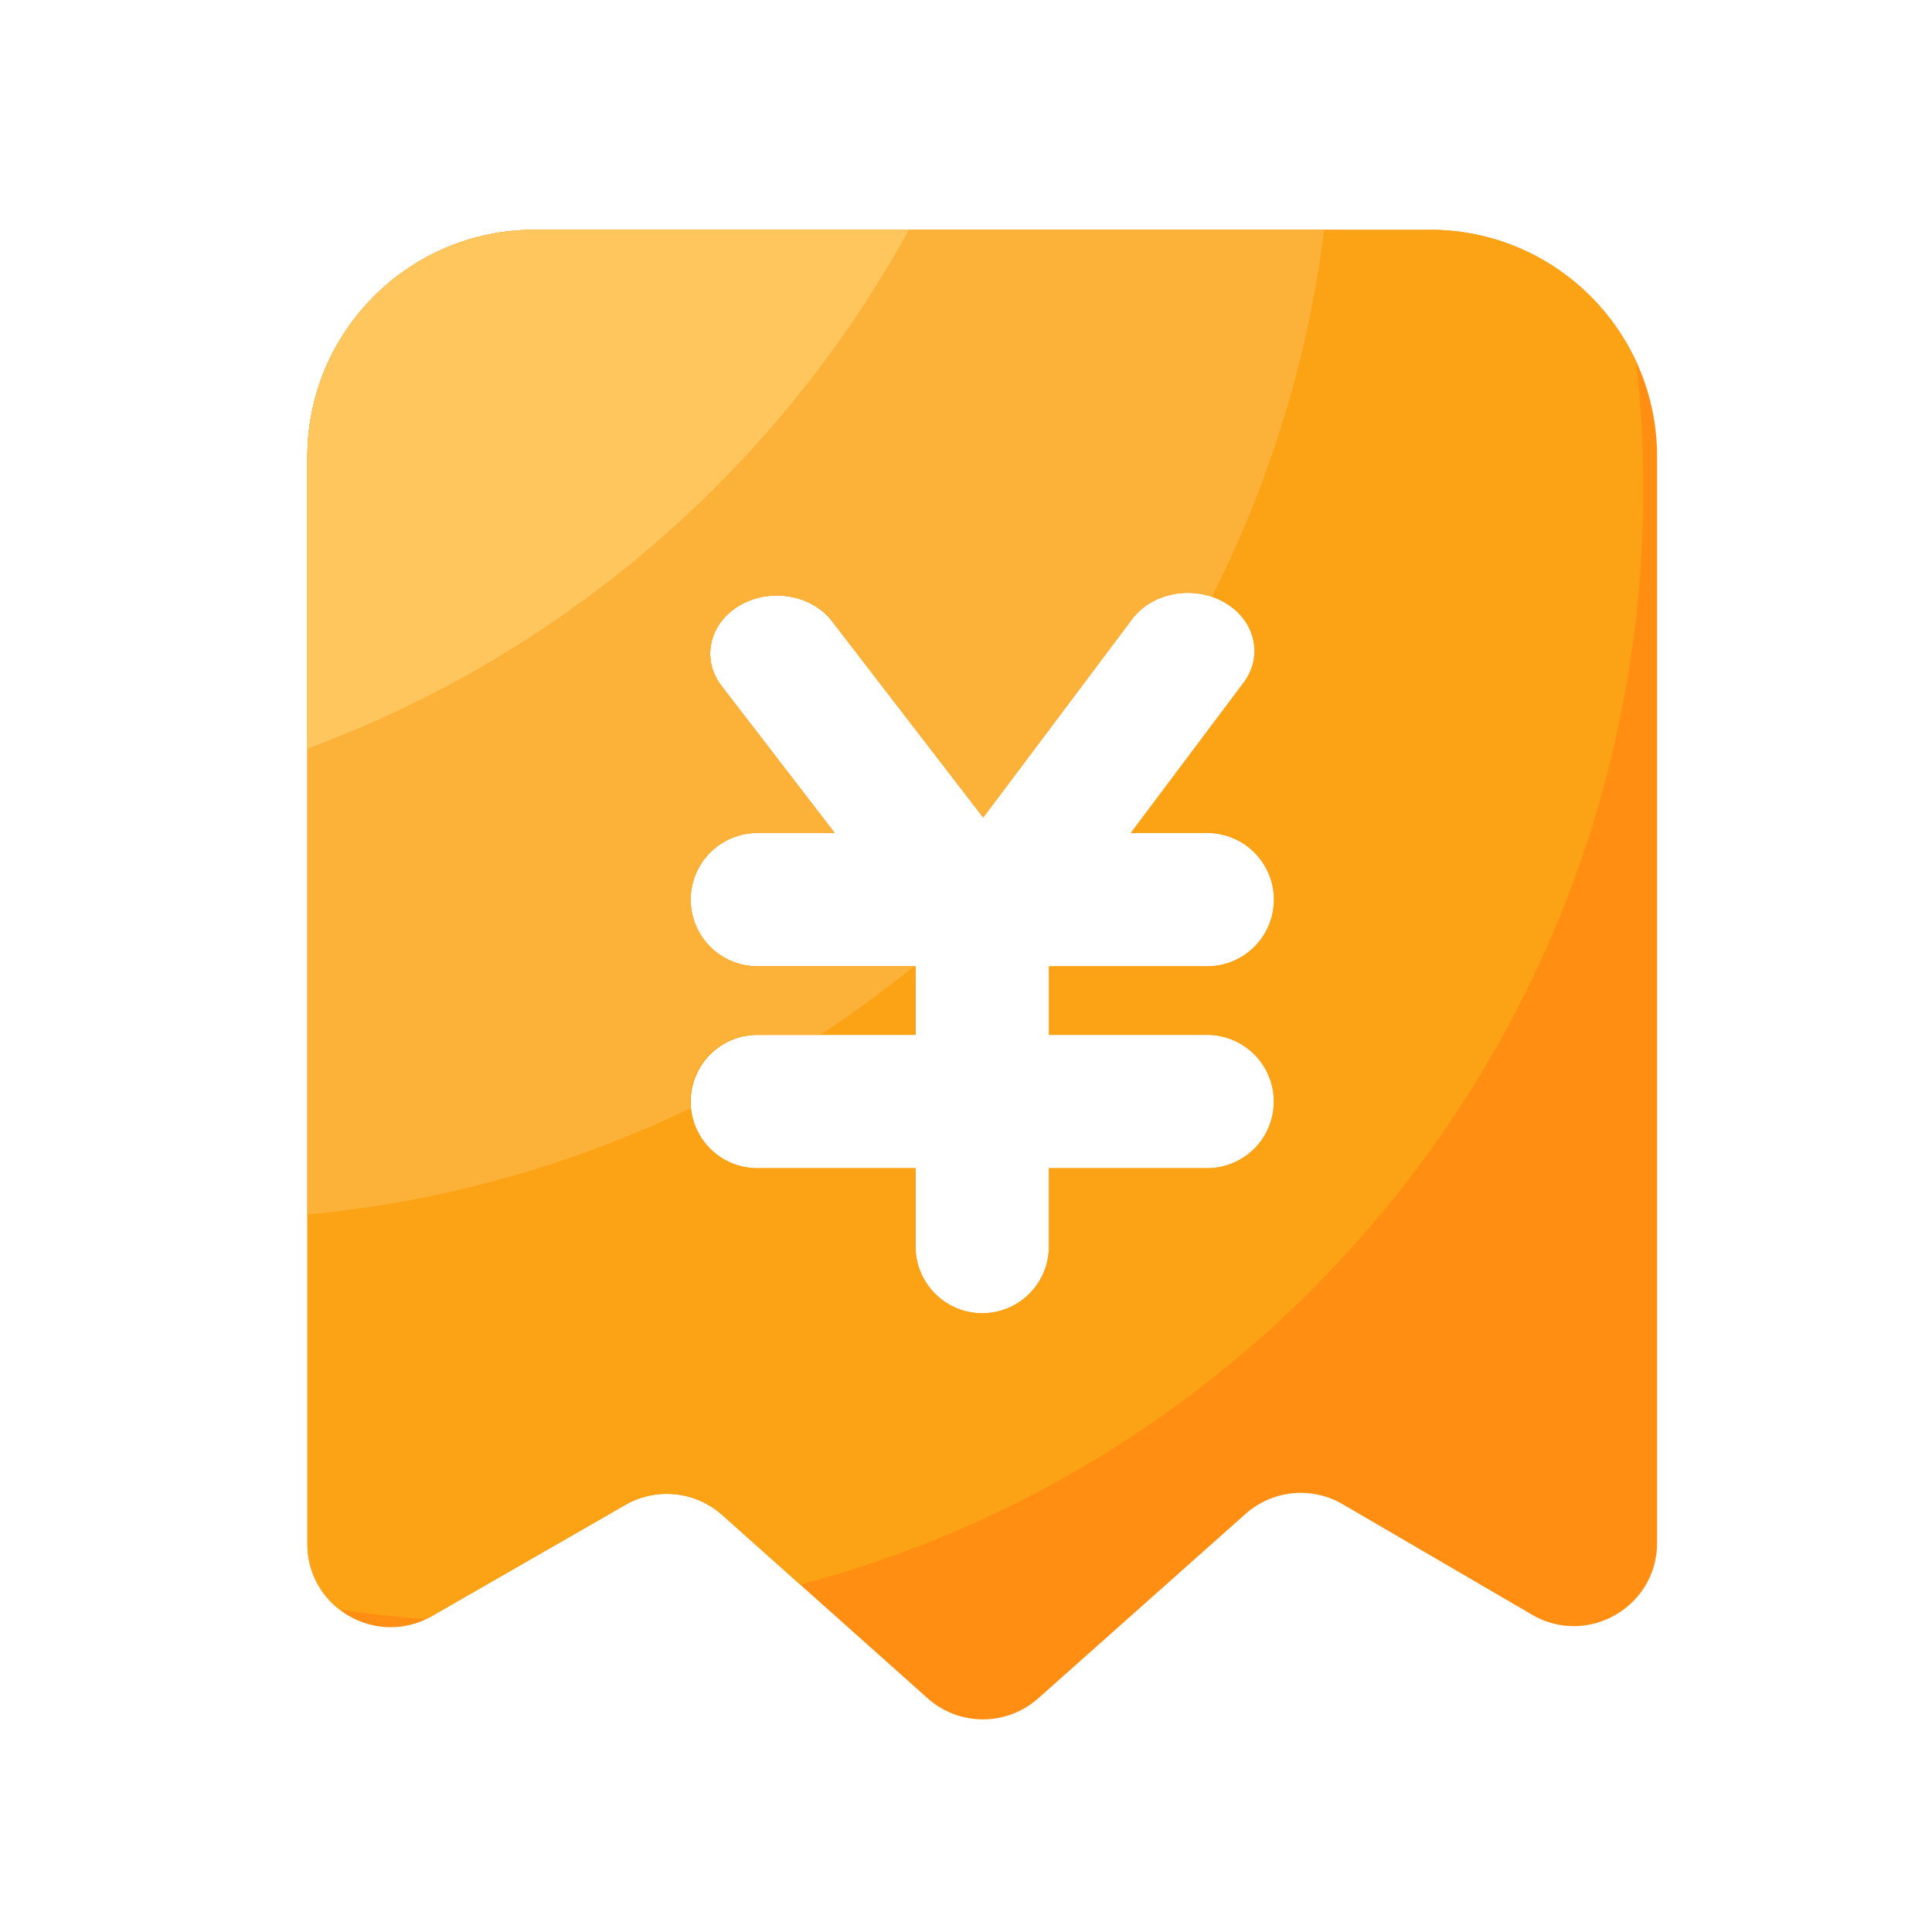 <svg viewBox="0 0 1024 1024" version="1.1" xmlns="http://www.w3.org/2000/svg"><path d="M757.965 121.805h-474.624c-66.509 0-120.422 53.914-120.422 120.422v576.051c0 33.894 36.659 55.142 66.048 38.246l102.451-58.88a44.124 44.124 0 0 1 51.354 5.325l108.851 97.126a44.099 44.099 0 0 0 58.675 0.051l109.875-97.741a44.017 44.017 0 0 1 51.507-5.12l100.301 58.522c29.389 17.152 66.304-4.045 66.304-38.093V242.227c0.102-66.509-53.811-120.422-120.32-120.422z m-117.555 426.701a35.333 35.333 0 0 1 0 70.656h-84.48v42.138a35.333 35.333 0 0 1-70.656 0v-42.138h-84.48a35.333 35.333 0 0 1 0-70.656h84.48v-36.352h-84.48a35.333 35.333 0 0 1 0-70.656h41.574L382.413 363.571c-10.854-14.131-6.554-33.229 9.626-42.701 16.179-9.472 38.144-5.734 48.998 8.397l80.077 103.987 78.899-105.114c10.701-14.234 32.563-18.227 48.896-8.909 16.333 9.318 20.89 28.365 10.24 42.598l-59.802 79.667h41.114a35.333 35.333 0 0 1 0 70.656h-84.48v36.352h84.429z" fill="#FF8E12" ></path><path d="M757.965 121.805h-474.624c-66.509 0-120.422 53.914-120.422 120.422v576.051c0 14.643 6.861 26.931 16.998 34.765 15.053 2.253 30.259 3.994 45.67 5.12 1.126-0.512 2.253-1.024 3.379-1.638l102.451-58.88a44.124 44.124 0 0 1 51.354 5.325l41.37 36.915c257.178-67.994 446.822-302.234 446.822-580.813 0-22.682-1.28-45.107-3.738-67.123-19.046-41.421-60.774-70.144-109.261-70.144z m-117.555 426.701a35.333 35.333 0 0 1 0 70.656h-84.48v42.138a35.333 35.333 0 0 1-70.656 0v-42.138h-84.48a35.333 35.333 0 0 1 0-70.656h84.48v-36.352h-84.48a35.333 35.333 0 0 1 0-70.656h41.574L382.413 363.571c-10.854-14.131-6.554-33.229 9.626-42.701 16.179-9.472 38.144-5.734 48.998 8.397l80.077 103.987 78.899-105.114c10.701-14.234 32.563-18.227 48.896-8.909 16.333 9.318 20.89 28.365 10.24 42.598l-59.802 79.667h41.114a35.333 35.333 0 0 1 0 70.656h-84.48v36.352h84.429z" fill="#FCA315" ></path><path d="M283.341 121.805c-66.509 0-120.422 53.914-120.422 120.422v401.51c72.141-6.81 140.544-26.317 203.008-56.32-0.102-1.178-0.358-2.355-0.358-3.584 0-19.507 15.821-35.328 35.328-35.328h33.792c17.203-11.264 33.843-23.398 49.766-36.352H400.845a35.333 35.333 0 0 1 0-70.656h41.574L382.413 363.571c-10.854-14.131-6.554-33.229 9.626-42.701 16.179-9.472 38.144-5.734 48.998 8.397l80.077 103.987 78.899-105.114c9.318-12.39 27.136-16.998 42.342-11.827 30.208-59.802 50.739-125.286 59.494-194.509H283.341z" fill="#FCB138" ></path><path d="M162.918 242.227V396.8c136.448-50.381 249.6-148.941 318.822-274.995H283.341c-66.509 0-120.422 53.914-120.422 120.422z" fill="#FFC65E" ></path></svg>